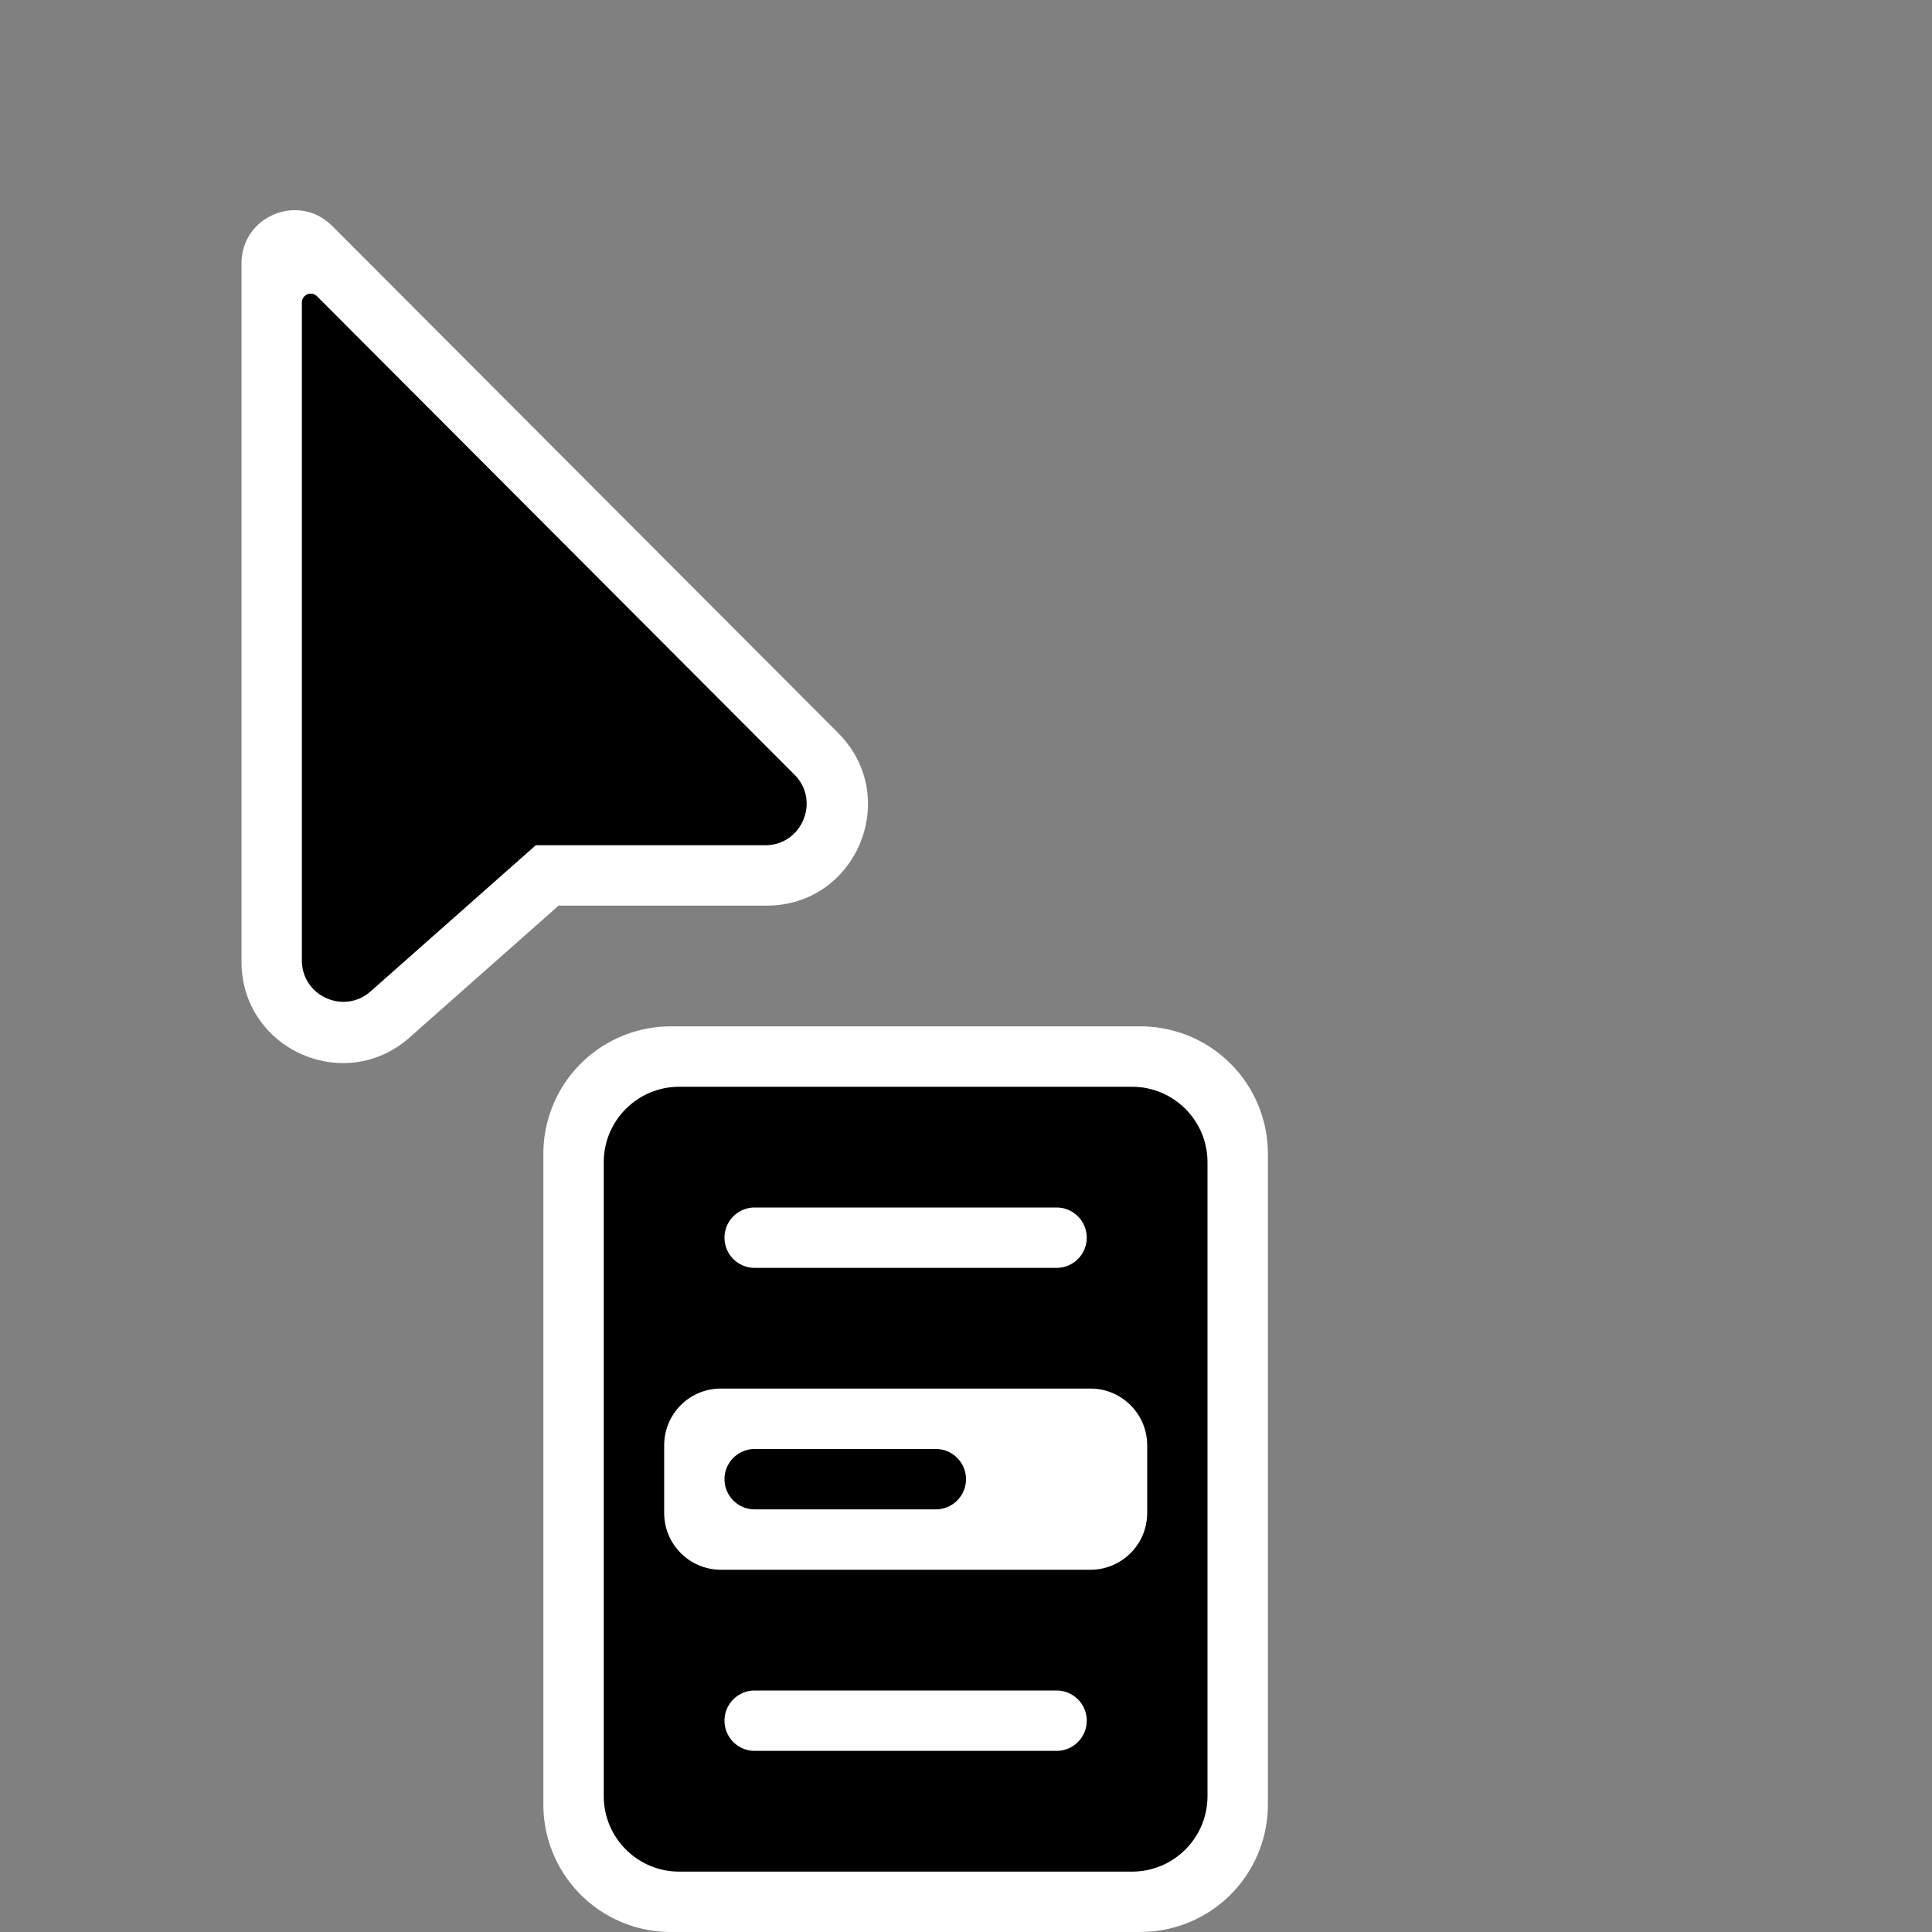 <svg xmlns="http://www.w3.org/2000/svg" width="32" height="32" viewBox="0 0 32 32"><rect x="0" y="0" width="32" height="32" fill="#808080" stroke="none"/><defs><clipPath id="a"><path fill="#fff" d="M0 0h17v28.519H0z" style="fill:#fff;fill-opacity:1" transform="translate(0 .6)"/></clipPath></defs><g fill-rule="evenodd" clip-path="url(#a)" clip-rule="evenodd" transform="translate(4 2.881)"><path fill="#fff" d="m1.501.86 8.383 8.401c1.053 1.056.306 2.858-1.185 2.858H5.252l-2.468 2.184C1.703 15.26 0 14.493 0 13.048V1.481C0 .697.947.305 1.501.861" style="fill:#fff;fill-opacity:1"/><path d="M1 2.13v10.896c0 .59.697.904 1.139.513l2.735-2.42h3.8c.61 0 .916-.737.485-1.169L1.25 2.025A.147.147 0 0 0 1 2.13" style="fill:#000;fill-opacity:1"/><path fill="#fff" d="M14.889 29.119h-7.78A2.11 2.11 0 0 1 5 27.008V16.23a2.11 2.11 0 0 1 2.11-2.111h7.78a2.11 2.11 0 0 1 2.11 2.11v10.779a2.11 2.11 0 0 1-2.11 2.11" style="fill:#fff;fill-opacity:1"/><path d="M14.75 28.119h-7.5c-.69 0-1.25-.56-1.25-1.25v-10.5c0-.69.56-1.25 1.25-1.25h7.5c.69 0 1.25.56 1.25 1.25v10.5c0 .69-.56 1.25-1.25 1.25" style="fill:#000;fill-opacity:1"/><path fill="#fff" d="M13.5 18.119h-5a.5.5 0 0 1 0-1h5a.5.5 0 0 1 0 1m0 8h-5a.5.5 0 0 1 0-1h5a.5.5 0 0 1 0 1m.56-3H7.939a.94.94 0 0 1-.938-.94v-1.121c0-.52.42-.94.938-.94h6.123a.94.94 0 0 1 .939.94v1.122a.94.94 0 0 1-.94.939" style="fill:#fff;fill-opacity:1"/><path d="M11.5 22.119h-3a.5.5 0 0 1 0-1h3a.5.5 0 0 1 0 1" style="fill:#000;fill-opacity:1"/></g></svg>